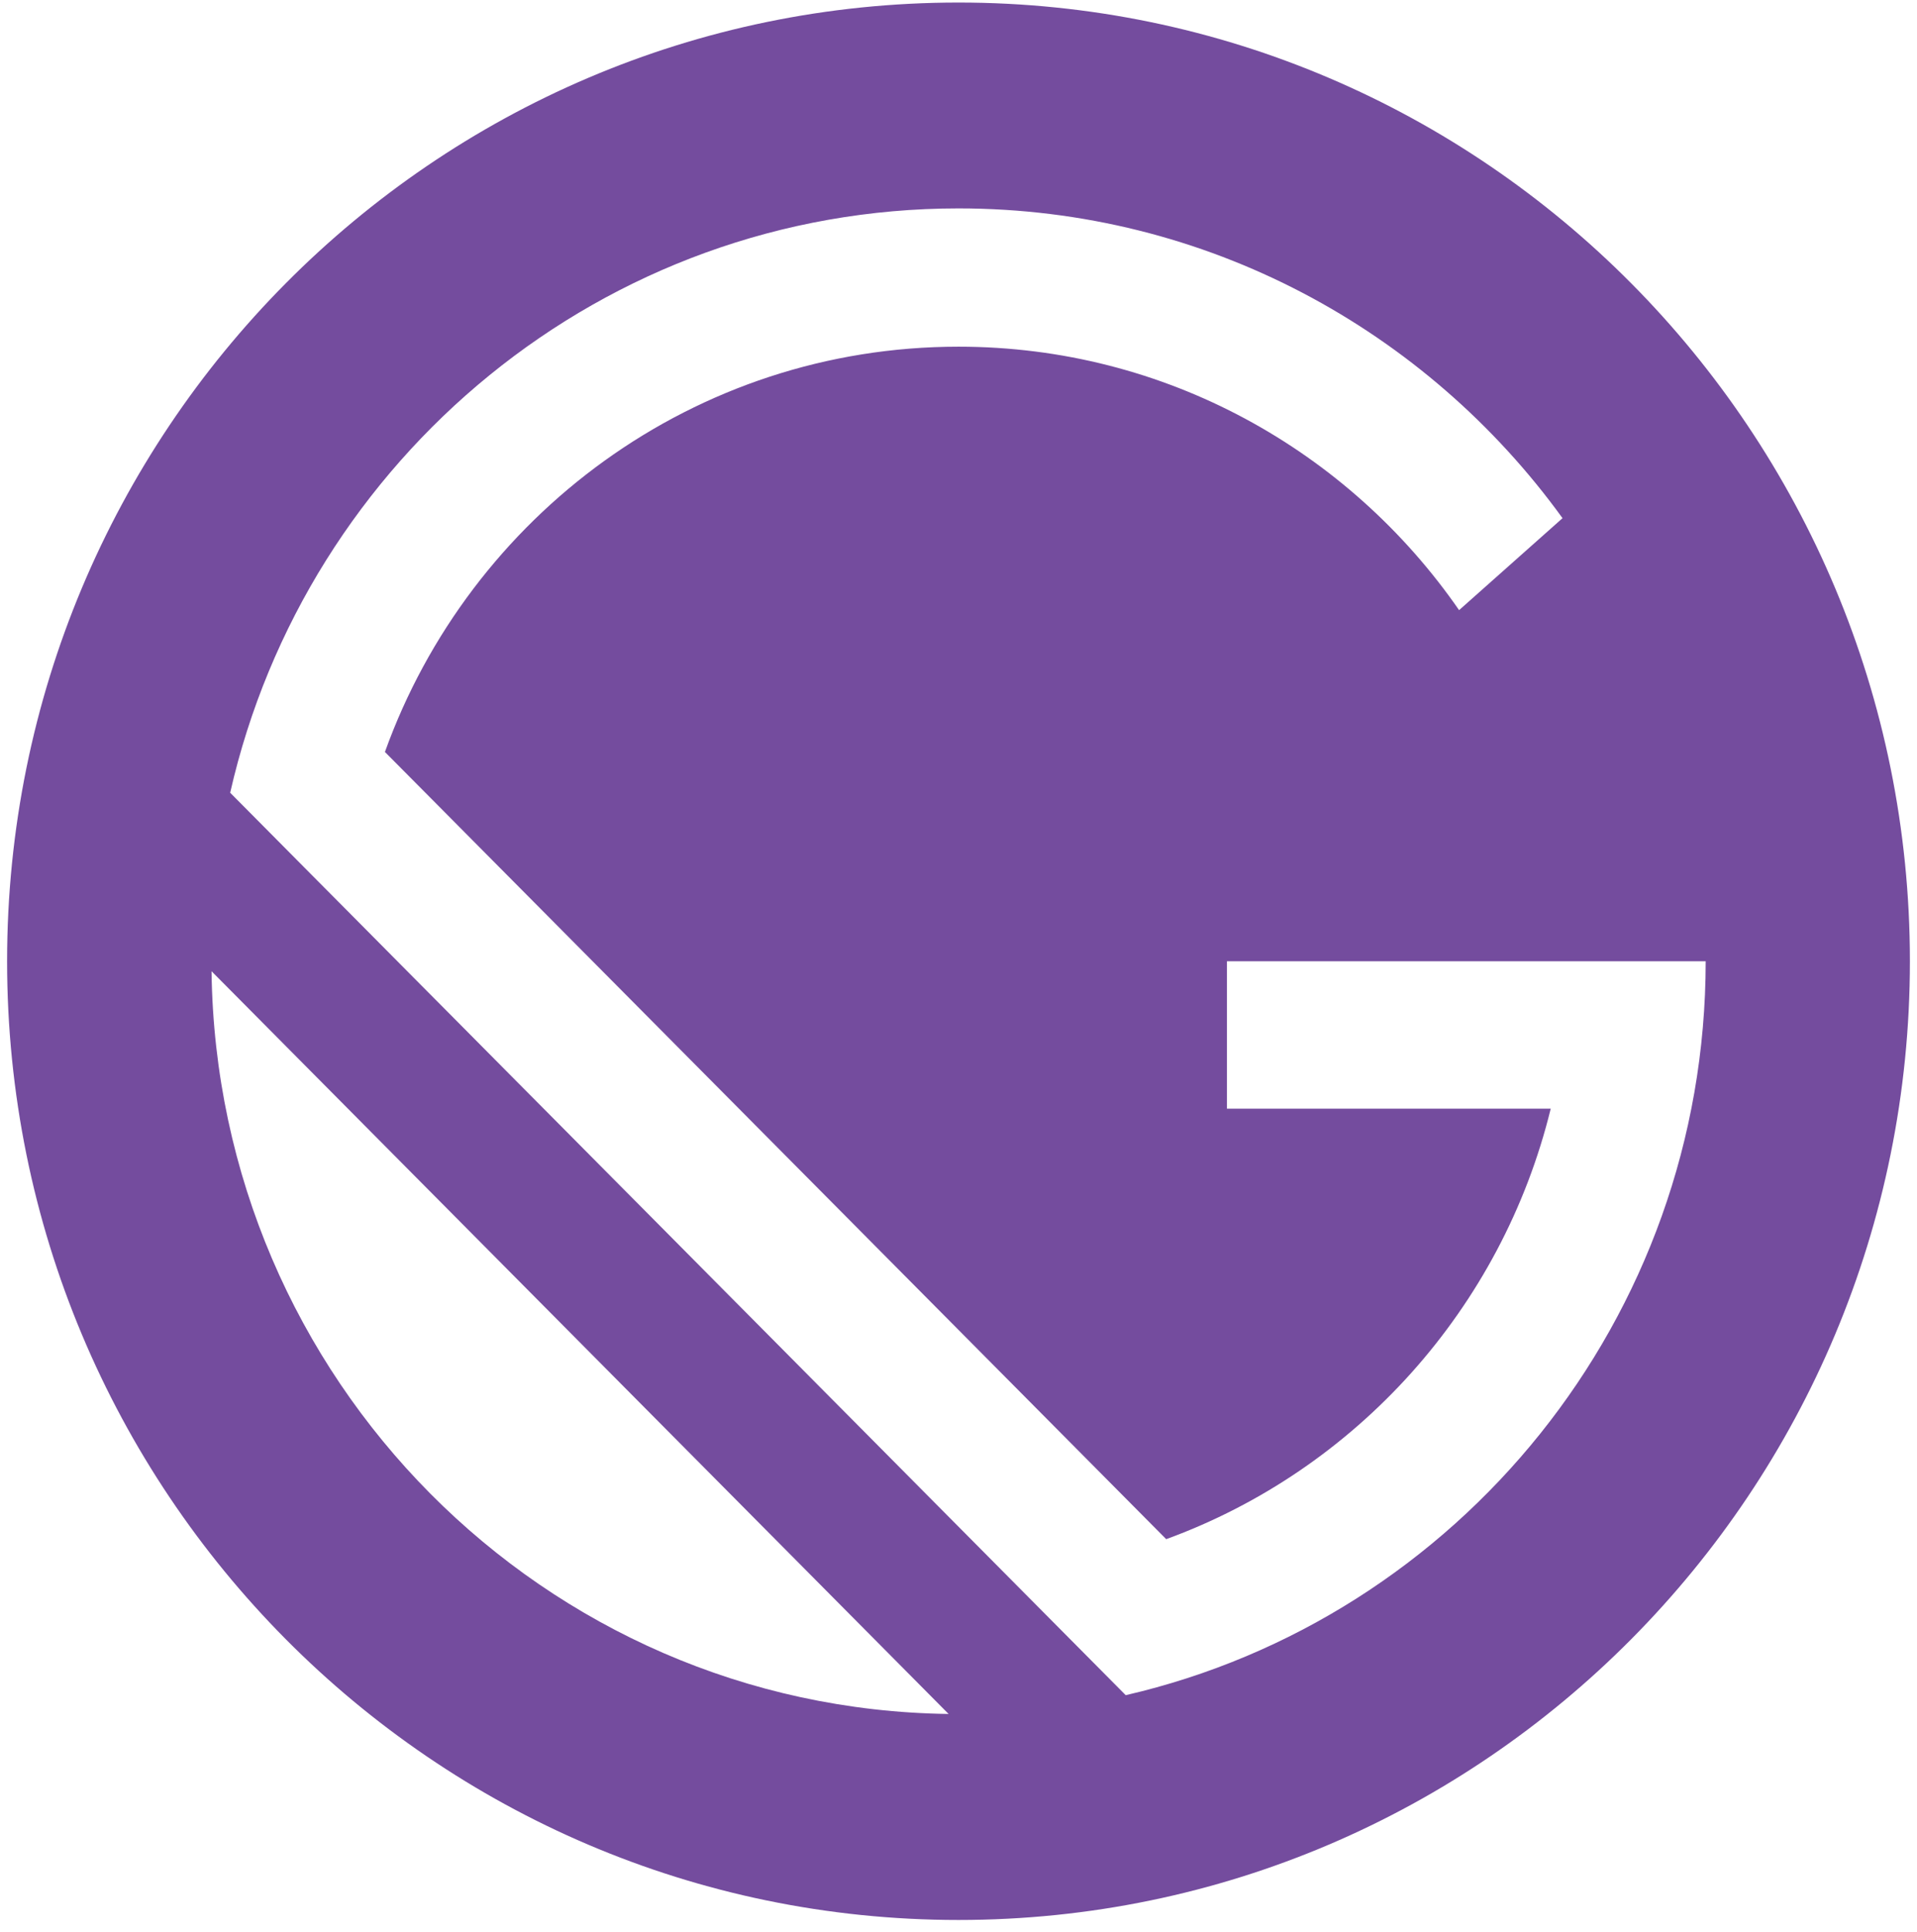 <svg width="135" height="136" viewBox="0 0 135 136" fill="none" xmlns="http://www.w3.org/2000/svg">
<g clip-path="url(#clip0_419_6487)">
<path d="M67.5 0.179C30.495 0.179 0.5 30.398 0.5 67.679C0.5 104.961 30.495 135.179 67.5 135.179C104.505 135.179 134.5 104.961 134.5 67.679C134.5 30.398 104.505 0.179 67.5 0.179ZM14.897 68.381L66.803 120.675C38.299 120.302 15.267 97.098 14.897 68.381ZM79.276 119.352L16.21 55.815C21.559 32.255 42.49 14.673 67.5 14.673C84.979 14.673 100.469 23.264 110.037 36.483L102.753 42.958C94.991 31.748 82.095 24.409 67.5 24.409C48.917 24.409 33.089 36.3 27.107 52.943L82.127 108.368C95.49 103.492 105.765 92.13 109.206 78.058H86.405V67.679H120.119C120.114 92.876 102.662 113.963 79.276 119.352Z" fill="#744C9E"/>
</g>
<defs>
<clipPath id="clip0_419_6487">
<rect width="134" height="135" fill="white" transform="translate(0.5 0.179)"/>
</clipPath>
</defs>
</svg>
